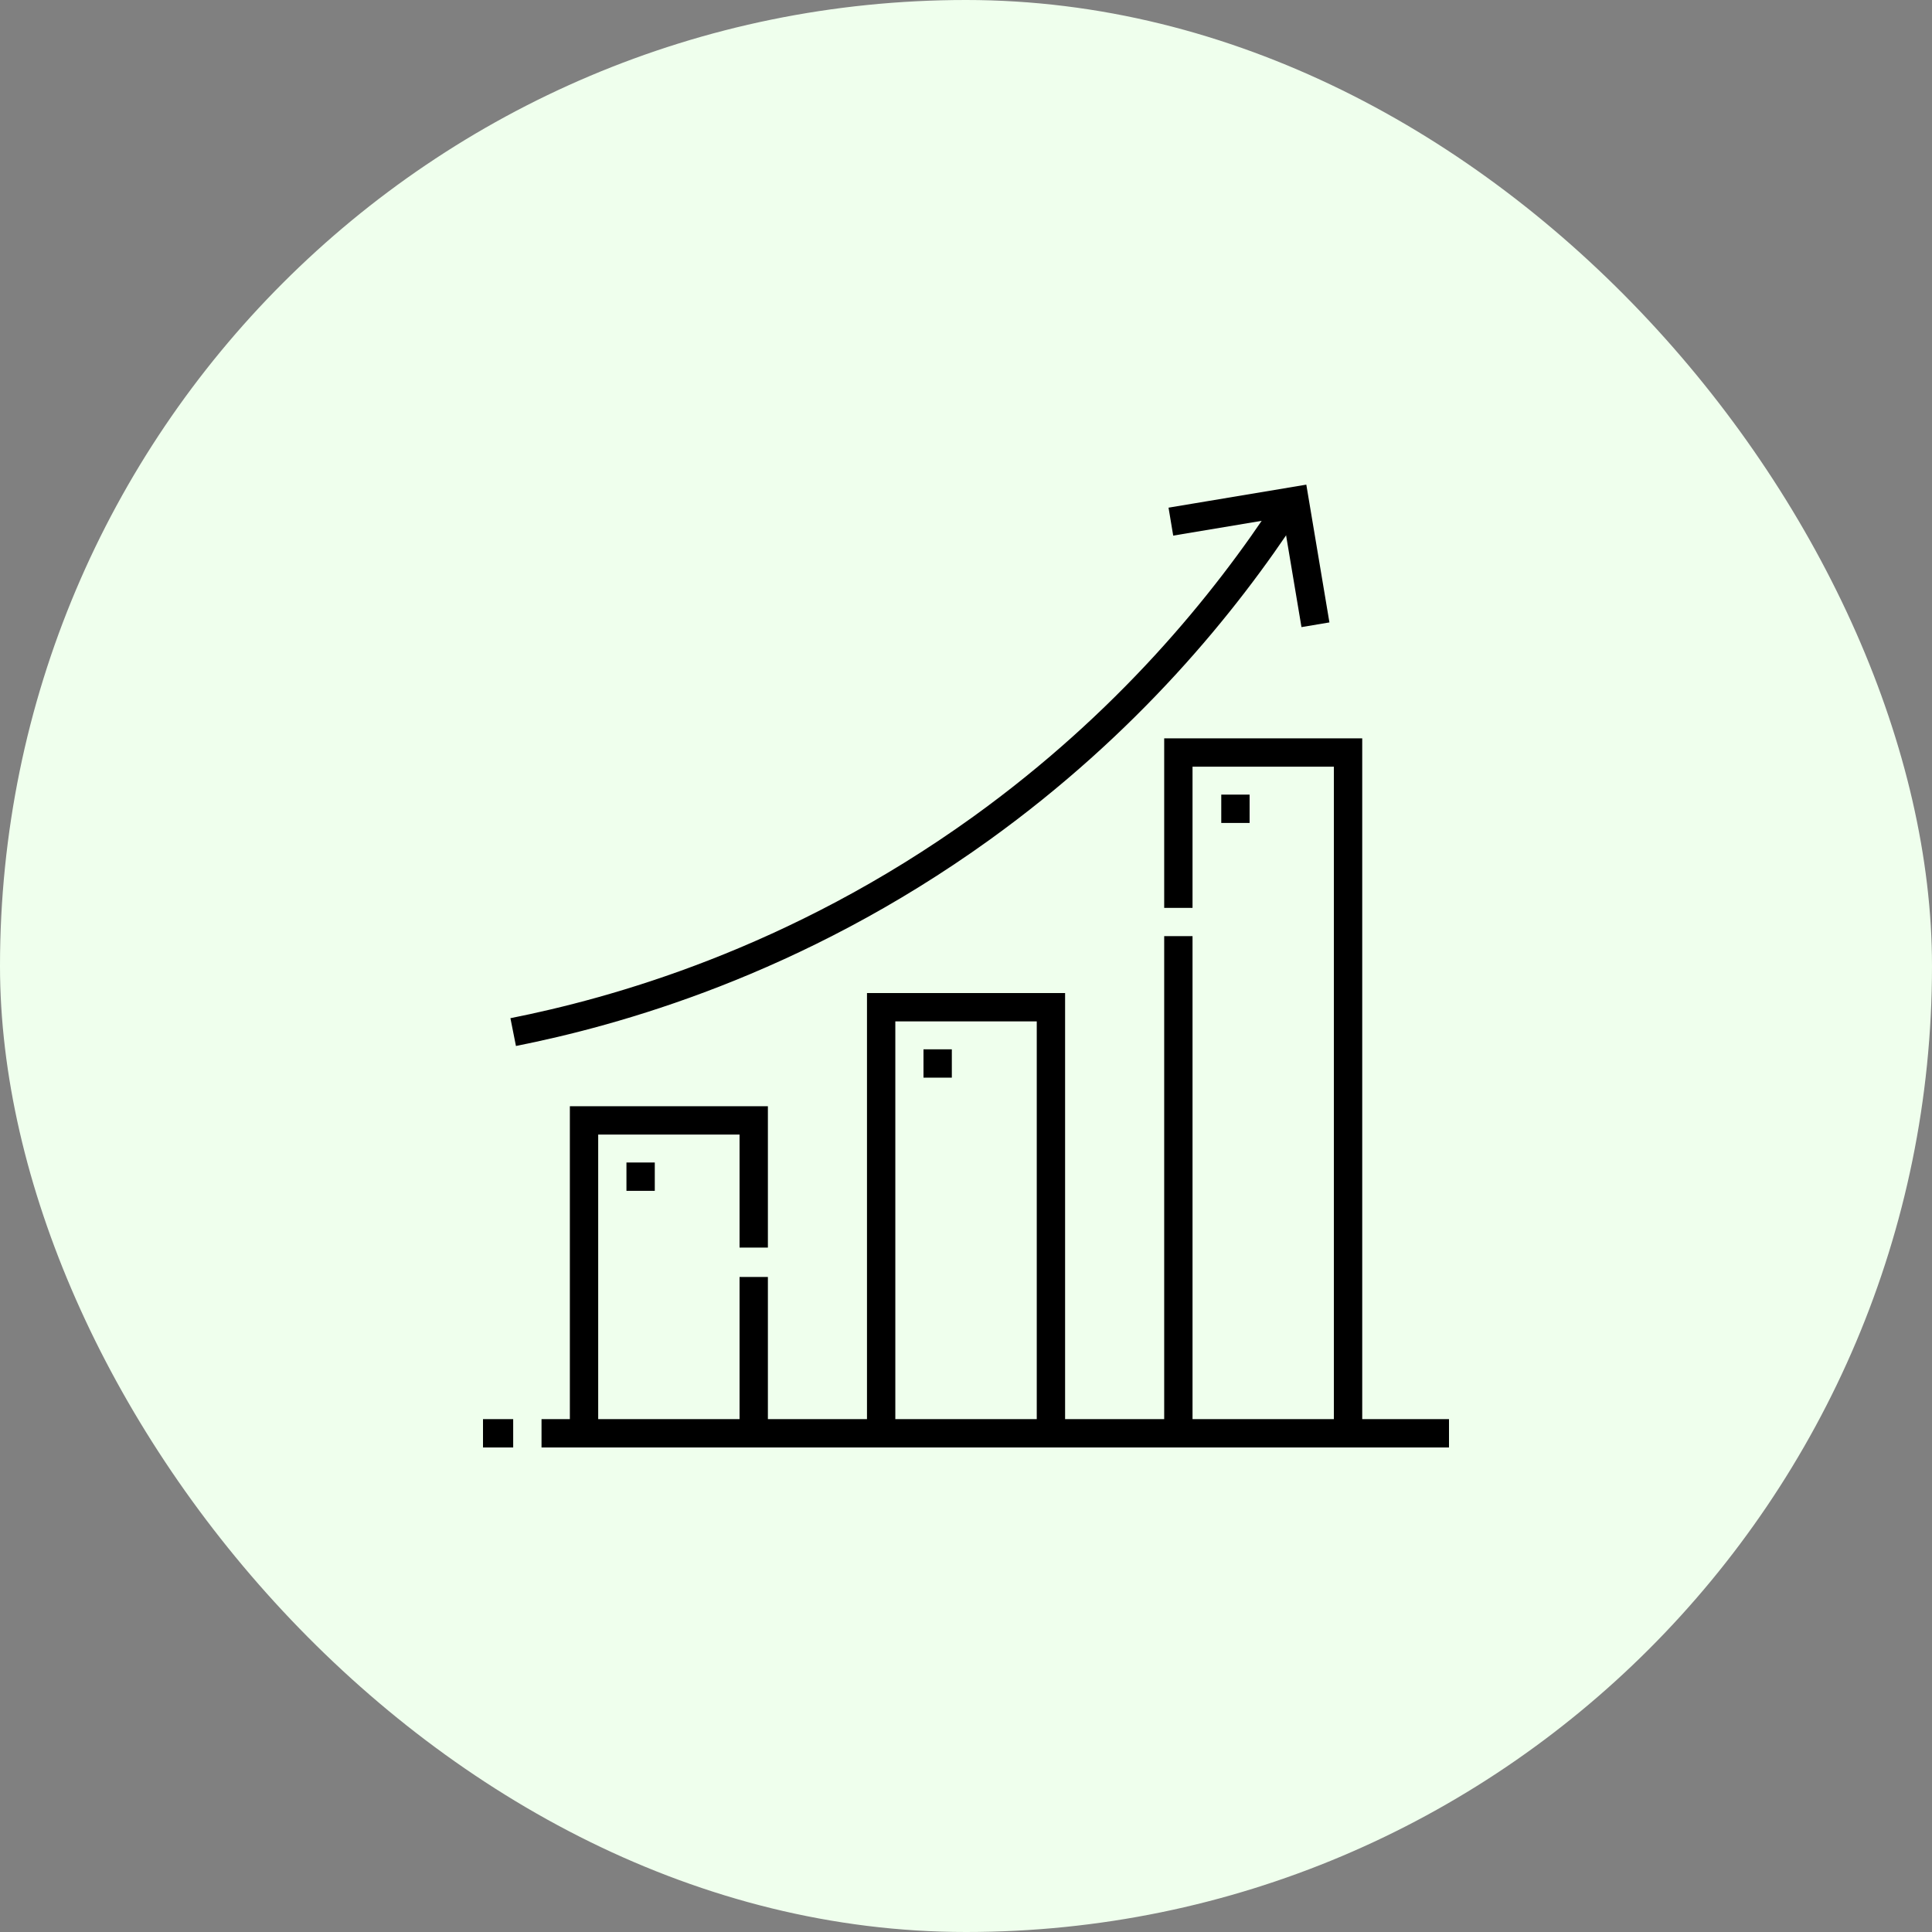 <svg width="24" height="24" viewBox="0 0 24 24" fill="none" xmlns="http://www.w3.org/2000/svg">
<rect x="0" y="0" width="24" height="24" fill="#808080" stroke="none"/>
<rect width="24" height="24" rx="12" fill="#EFFFED"/>
<path d="M6 17.805H6.375" stroke="black" stroke-width="0.352" stroke-miterlimit="10"/>
<path d="M6.727 17.805H18" stroke="black" stroke-width="0.352" stroke-miterlimit="10"/>
<path d="M14.638 11.629V17.804" stroke="black" stroke-width="0.352" stroke-miterlimit="10"/>
<path d="M16.746 17.805V9.348H14.638V11.278" stroke="black" stroke-width="0.352" stroke-miterlimit="10"/>
<path d="M13.055 17.806V12.512H10.946V17.806" stroke="black" stroke-width="0.352" stroke-miterlimit="10"/>
<path d="M9.363 15.498V13.918H7.255V17.806" stroke="black" stroke-width="0.352" stroke-miterlimit="10"/>
<path d="M9.363 17.807V15.863" stroke="black" stroke-width="0.352" stroke-miterlimit="10"/>
<path d="M6.375 12.821C7.616 12.574 9.867 11.962 12.191 10.289C13.994 8.99 15.209 7.509 15.998 6.301" stroke="black" stroke-width="0.352" stroke-miterlimit="10"/>
<path d="M14.545 6.48L16.083 6.223L16.341 7.761" stroke="black" stroke-width="0.352" stroke-miterlimit="10"/>
<path d="M7.958 14.441V14.793" stroke="black" stroke-width="0.352" stroke-miterlimit="10"/>
<path d="M11.648 13.035V13.387" stroke="black" stroke-width="0.352" stroke-miterlimit="10"/>
<path d="M15.347 9.871V10.223" stroke="black" stroke-width="0.352" stroke-miterlimit="10"/>
</svg>